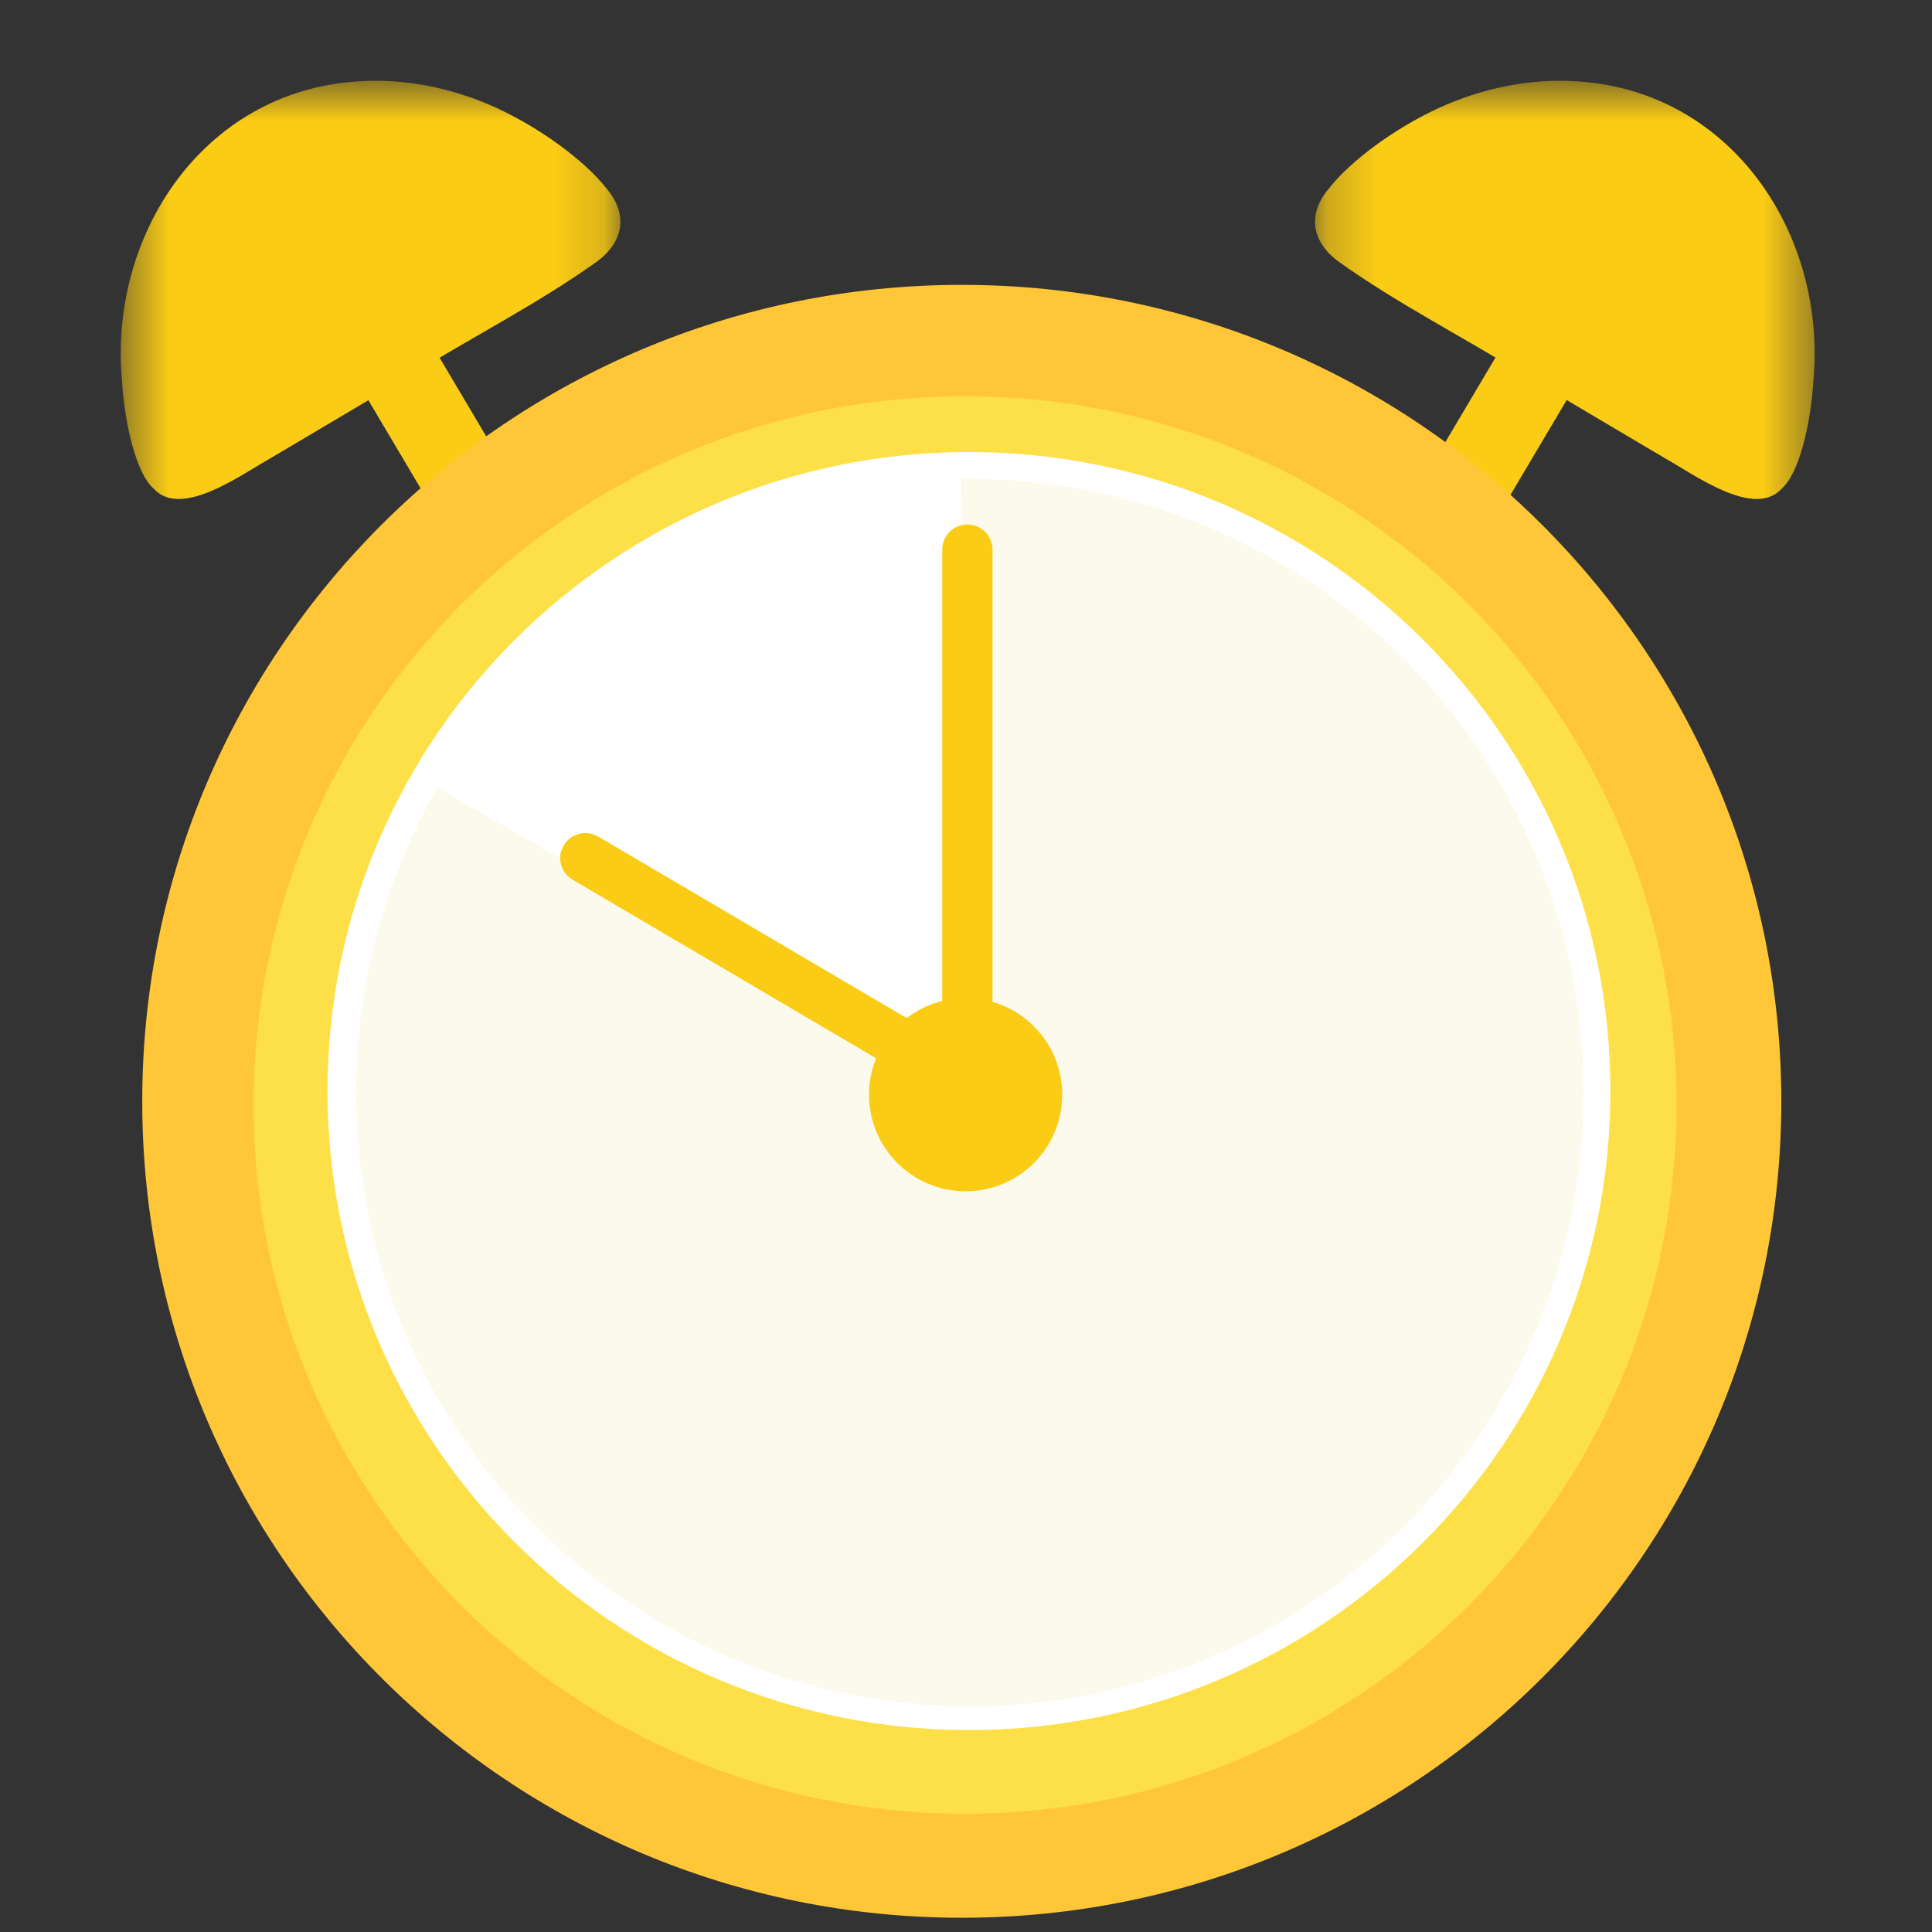 <svg width="40" height="40" viewBox="0 0 40 40" fill="none" xmlns="http://www.w3.org/2000/svg">
<rect x="0" y="0" width="40" height="40" fill="#333333" stroke="none"/>
<mask id="mask0_1090_14102" style="mask-type:luminance" maskUnits="userSpaceOnUse" x="2" y="1" width="11" height="11">
<path d="M12.844 1.672H2.5V11.993H12.844V1.672Z" fill="white"/>
</mask>
<g mask="url(#mask0_1090_14102)">
<path d="M10.391 11.927L10.973 11.585C11.221 11.439 11.303 11.12 11.157 10.873L7.846 5.289C7.699 5.042 7.379 4.96 7.132 5.106L6.55 5.448C6.302 5.594 6.219 5.913 6.366 6.16L9.677 11.744C9.823 11.991 10.143 12.073 10.391 11.927Z" fill="#FACC15"/>
<path d="M3.18 10.115C2.808 9.788 2.581 8.74 2.529 7.924C2.234 4.863 4.211 1.91 7.367 1.688C8.362 1.61 9.377 1.82 10.29 2.239C11.191 2.656 12.098 3.322 12.546 3.888C13.008 4.424 12.925 4.998 12.357 5.417C11.148 6.281 9.743 6.996 8.412 7.821C7.422 8.408 6.429 8.998 5.611 9.481C4.958 9.85 3.762 10.726 3.191 10.127L3.179 10.115H3.18Z" fill="#FACC15"/>
</g>
<mask id="mask1_1090_14102" style="mask-type:luminance" maskUnits="userSpaceOnUse" x="27" y="1" width="11" height="11">
<path d="M37.571 1.672H27.227V11.993H37.571V1.672Z" fill="white"/>
</mask>
<g mask="url(#mask1_1090_14102)">
<path d="M33.515 5.443L32.933 5.1C32.685 4.954 32.366 5.036 32.219 5.283L28.908 10.867C28.762 11.114 28.844 11.433 29.092 11.579L29.674 11.921C29.922 12.067 30.241 11.985 30.388 11.738L33.699 6.154C33.845 5.907 33.763 5.588 33.515 5.443Z" fill="#FACC15"/>
<path d="M36.889 10.117C37.262 9.789 37.489 8.741 37.541 7.926C37.837 4.864 35.861 1.911 32.704 1.688C31.709 1.61 30.694 1.82 29.781 2.239C28.88 2.656 27.973 3.322 27.525 3.888C27.063 4.424 27.146 4.998 27.715 5.417C28.923 6.281 30.328 6.996 31.659 7.821C32.649 8.408 33.642 8.998 34.461 9.481C35.113 9.85 36.309 10.726 36.88 10.127L36.892 10.115L36.889 10.117Z" fill="#FACC15"/>
</g>
<path fill-rule="evenodd" clip-rule="evenodd" d="M19.913 5.898C10.542 5.898 2.945 13.466 2.945 22.802C2.945 32.138 10.542 39.705 19.913 39.705C29.284 39.705 36.88 32.138 36.88 22.802C36.88 13.466 29.284 5.898 19.913 5.898Z" fill="#FFC738"/>
<path fill-rule="evenodd" clip-rule="evenodd" d="M19.98 8.203C11.844 8.203 5.25 14.774 5.25 22.877C5.25 30.981 11.845 37.551 19.98 37.551C28.114 37.551 34.71 30.981 34.71 22.877C34.71 14.774 28.114 8.203 19.98 8.203Z" fill="#FDE047"/>
<path fill-rule="evenodd" clip-rule="evenodd" d="M20.061 9.359C12.726 9.359 6.781 15.282 6.781 22.589C6.781 29.897 12.726 35.819 20.061 35.819C27.396 35.819 33.342 29.897 33.342 22.589C33.342 15.282 27.396 9.359 20.061 9.359Z" fill="white"/>
<path d="M19.901 9.918C22.703 9.878 25.44 10.766 27.685 12.444C29.931 14.121 31.558 16.494 32.315 19.193C33.072 21.892 32.915 24.765 31.869 27.365C30.823 29.965 28.946 32.147 26.531 33.57C24.116 34.993 21.299 35.578 18.517 35.233C15.736 34.888 13.146 33.633 11.152 31.664C9.158 29.695 7.87 27.121 7.491 24.344C7.111 21.567 7.66 18.742 9.053 16.31L20.08 22.623L19.901 9.918Z" fill="#FCFAEC"/>
<path fill-rule="evenodd" clip-rule="evenodd" d="M19.992 20.664C18.887 20.664 17.992 21.559 17.992 22.664C17.992 23.769 18.887 24.664 19.992 24.664C21.097 24.664 21.992 23.769 21.992 22.664C21.992 21.559 21.097 20.664 19.992 20.664Z" fill="#FACC15"/>
<path d="M20.549 11.379C20.549 11.092 20.316 10.859 20.029 10.859C19.741 10.859 19.508 11.092 19.508 11.379V20.864C19.508 21.151 19.741 21.384 20.029 21.384C20.316 21.384 20.549 21.151 20.549 20.864V11.379Z" fill="#FACC15"/>
<path d="M19.373 22.637C19.621 22.783 19.94 22.701 20.087 22.455C20.233 22.208 20.151 21.89 19.903 21.744L12.385 17.32C12.137 17.174 11.818 17.256 11.671 17.502C11.525 17.749 11.607 18.067 11.855 18.213L19.373 22.637Z" fill="#FACC15"/>
</svg>
